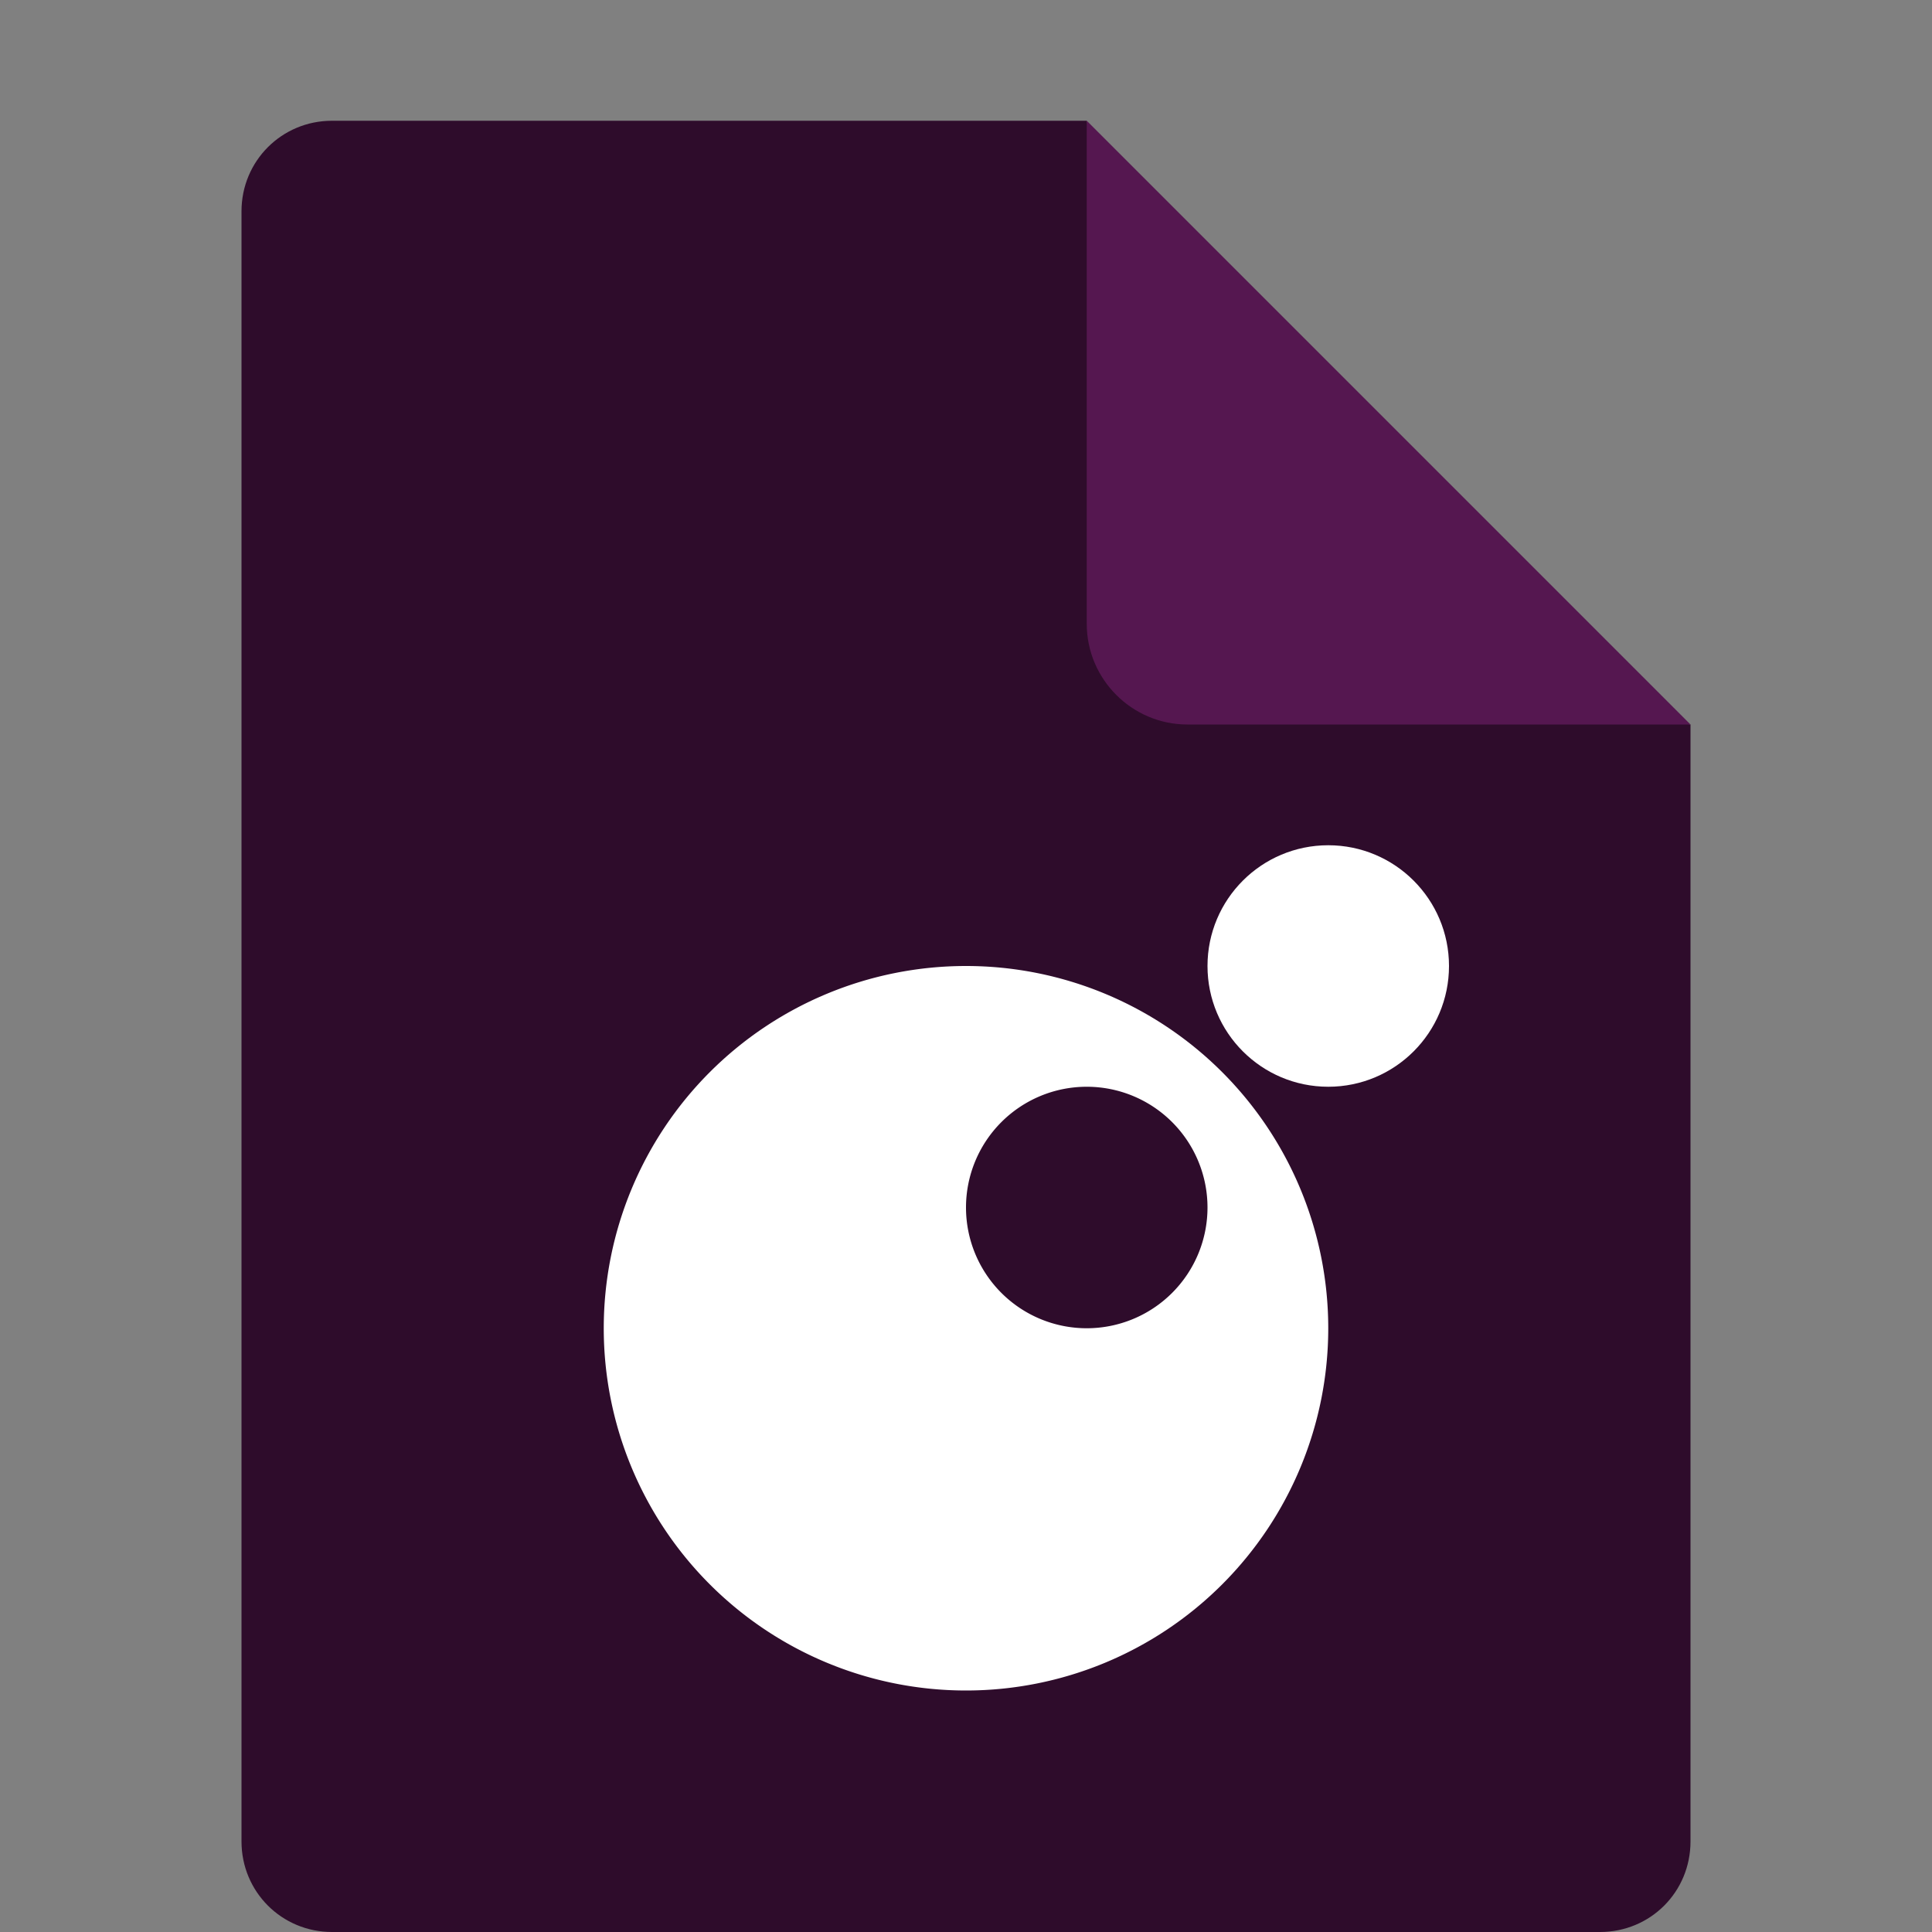 <svg xmlns="http://www.w3.org/2000/svg" width="16" height="16" version="1.1">
 <rect width="100%" height="100%" fill="#808080" stroke="none"/>
 <path style="fill:#2e0c2b" d="M 2.75,1 C 2.333,1 2,1.333 2,1.75 V 15.25 C 2,15.667 2.333,16 2.75,16 H 13.25 C 13.668,16 14,15.668 14,15.25 V 6 L 9.875,5.125 9,1 Z"/>
 <path style="fill:#551750" d="M 9,1 V 5.167 C 9,5.625 9.375,6 9.833,6 H 14 Z"/>
 <circle style="fill:#ffffff" cx="11" cy="8" r="1"/>
 <path style="fill:#ffffff" d="M 8,8 A 3,3 0 0 0 5,11 3,3 0 0 0 8,14 3,3 0 0 0 11,11 3,3 0 0 0 8,8 Z M 9,9 A 1,1 0 0 1 10,10 1,1 0 0 1 9,11 1,1 0 0 1 8,10 1,1 0 0 1 9,9 Z"/>
</svg>
